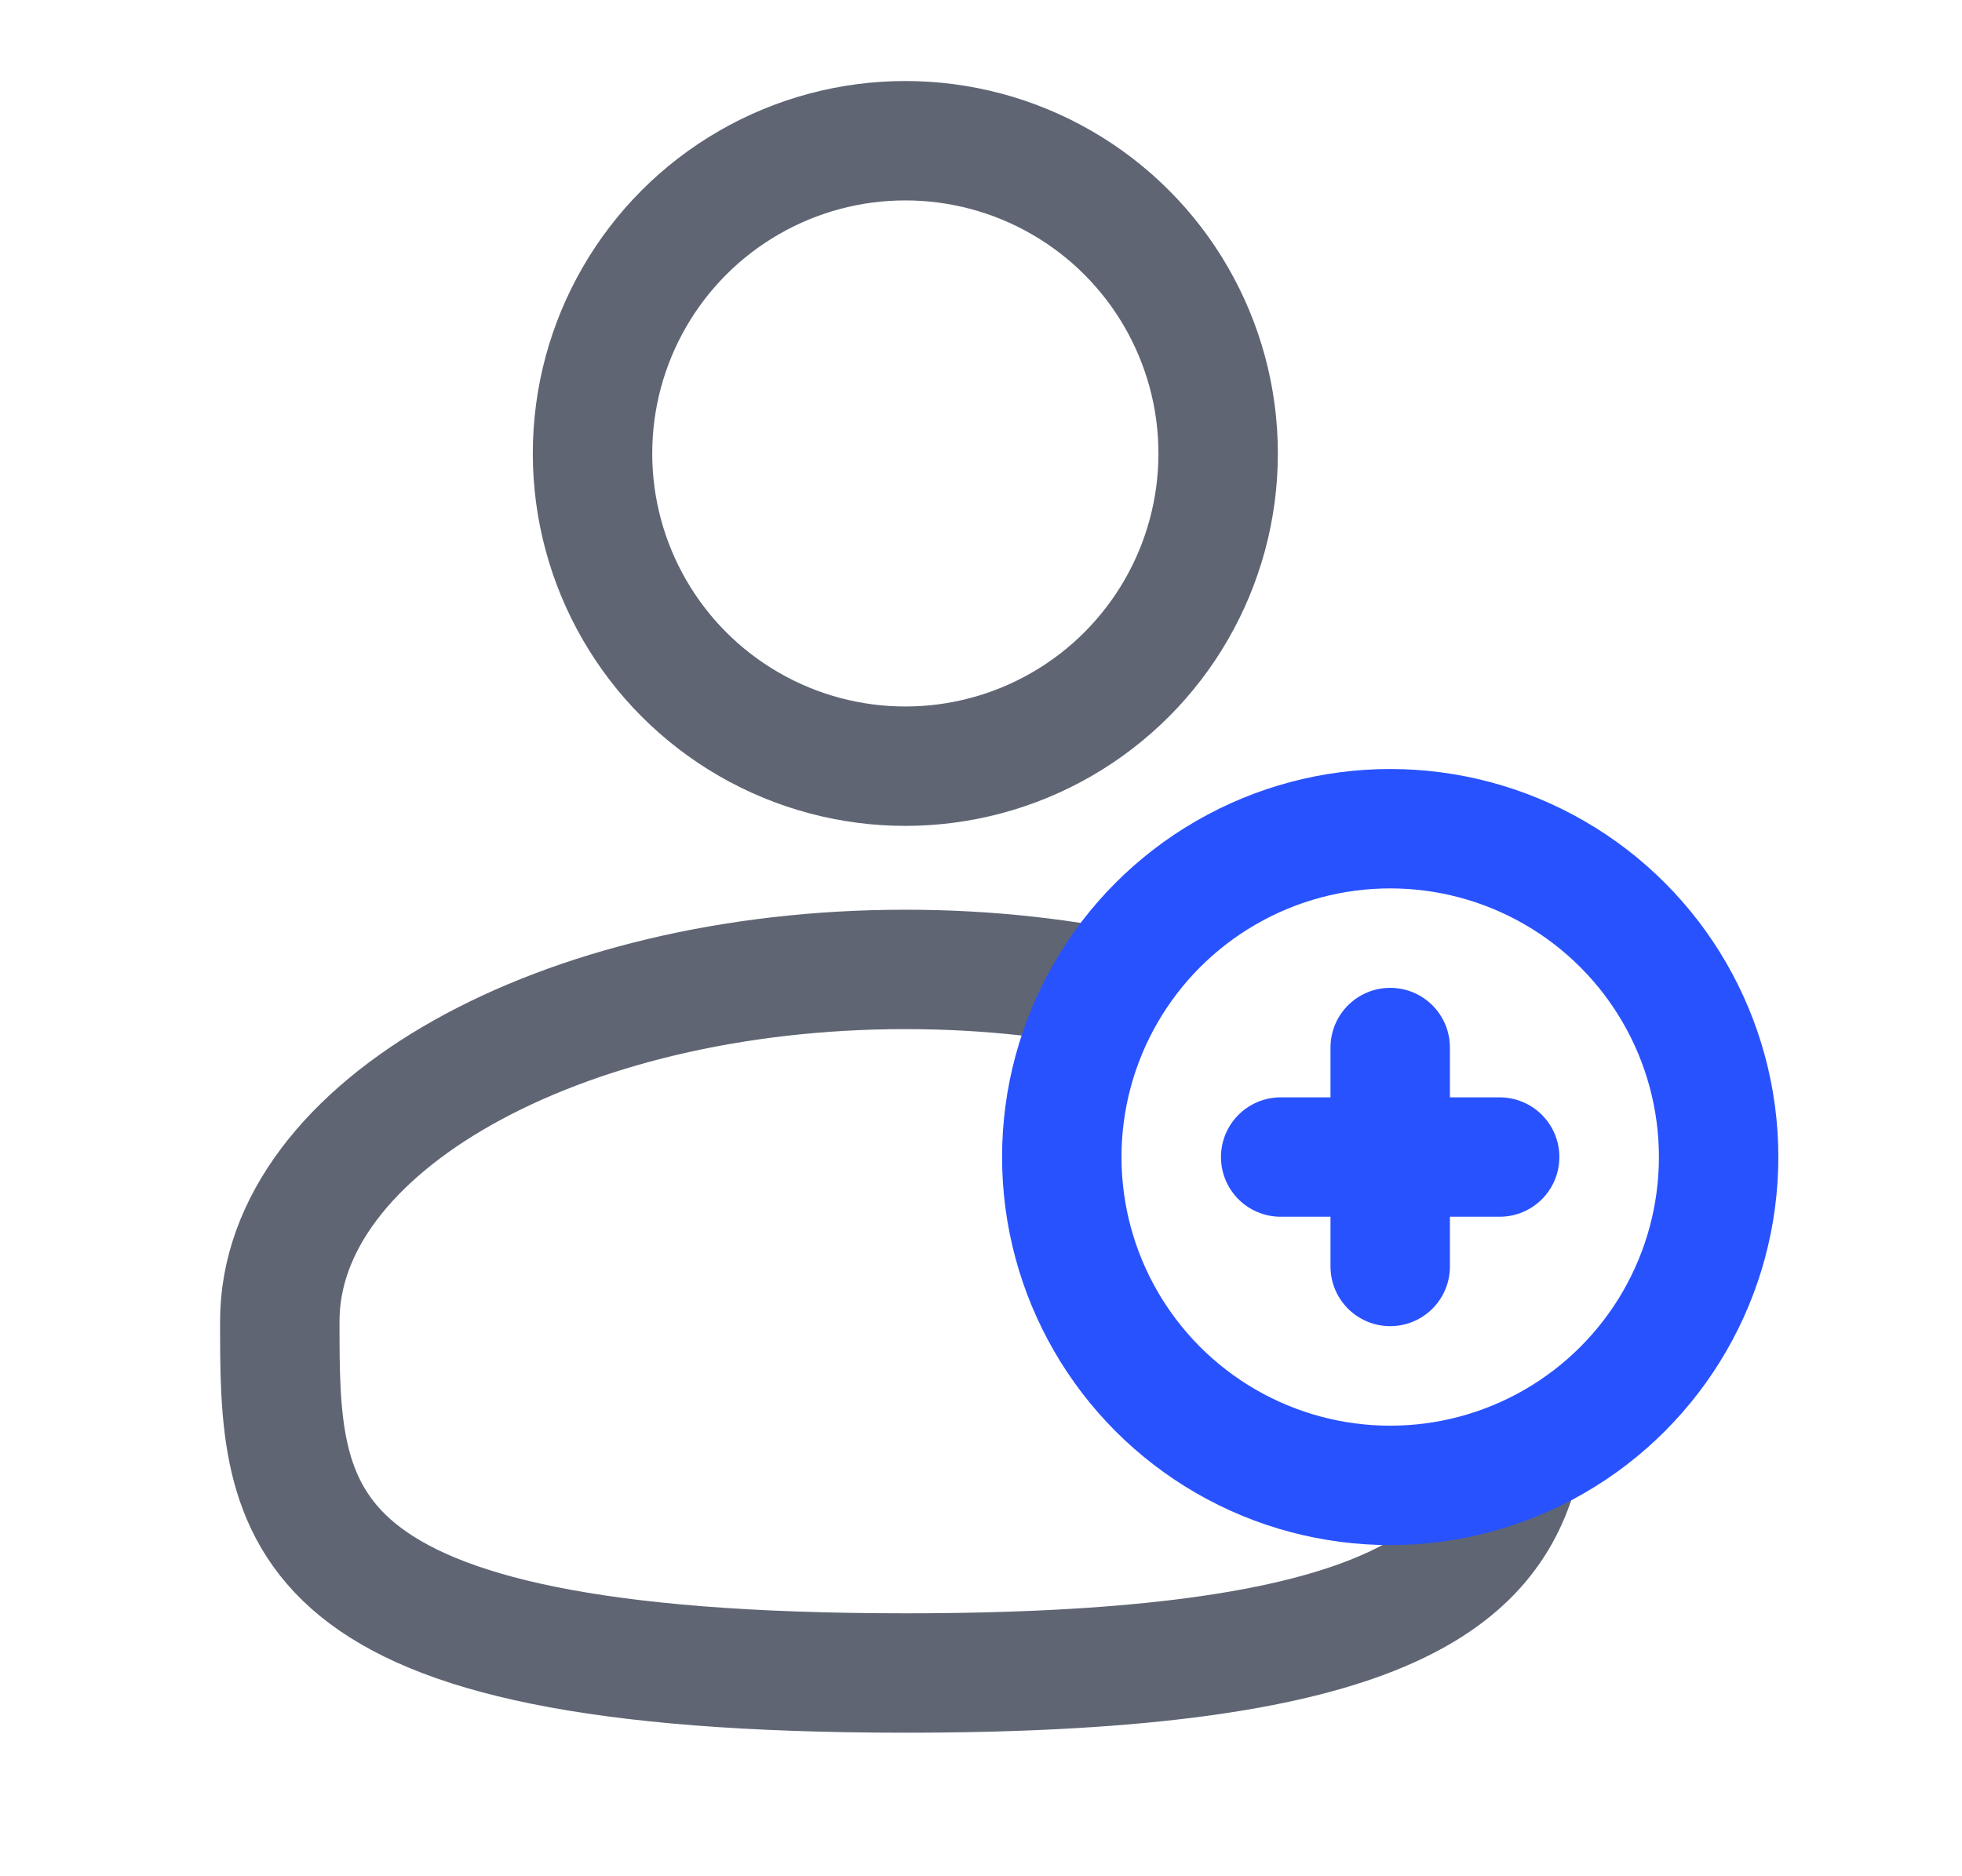 <svg width="23" height="22" viewBox="0 0 23 22" fill="none" xmlns="http://www.w3.org/2000/svg">
<circle cx="10.613" cy="5.317" r="3.667" stroke="#5F6573" stroke-width="1.4"/>
<path d="M13.363 11.666C12.514 11.473 11.586 11.367 10.613 11.367C6.563 11.367 3.28 13.213 3.28 15.492C3.28 17.77 3.28 19.617 10.613 19.617C15.827 19.617 17.334 18.683 17.77 17.325" stroke="#5F6573" stroke-width="1.4"/>
<ellipse cx="16.297" cy="13.567" rx="3.85" ry="3.85" stroke="#2952FF" stroke-width="1.4"/>
<path d="M16.297 12.283V14.85" stroke="#2952FF" stroke-width="1.4" stroke-linecap="round" stroke-linejoin="round"/>
<path d="M15.013 13.567L17.58 13.567" stroke="#2952FF" stroke-width="1.4" stroke-linecap="round" stroke-linejoin="round"/>
</svg>
